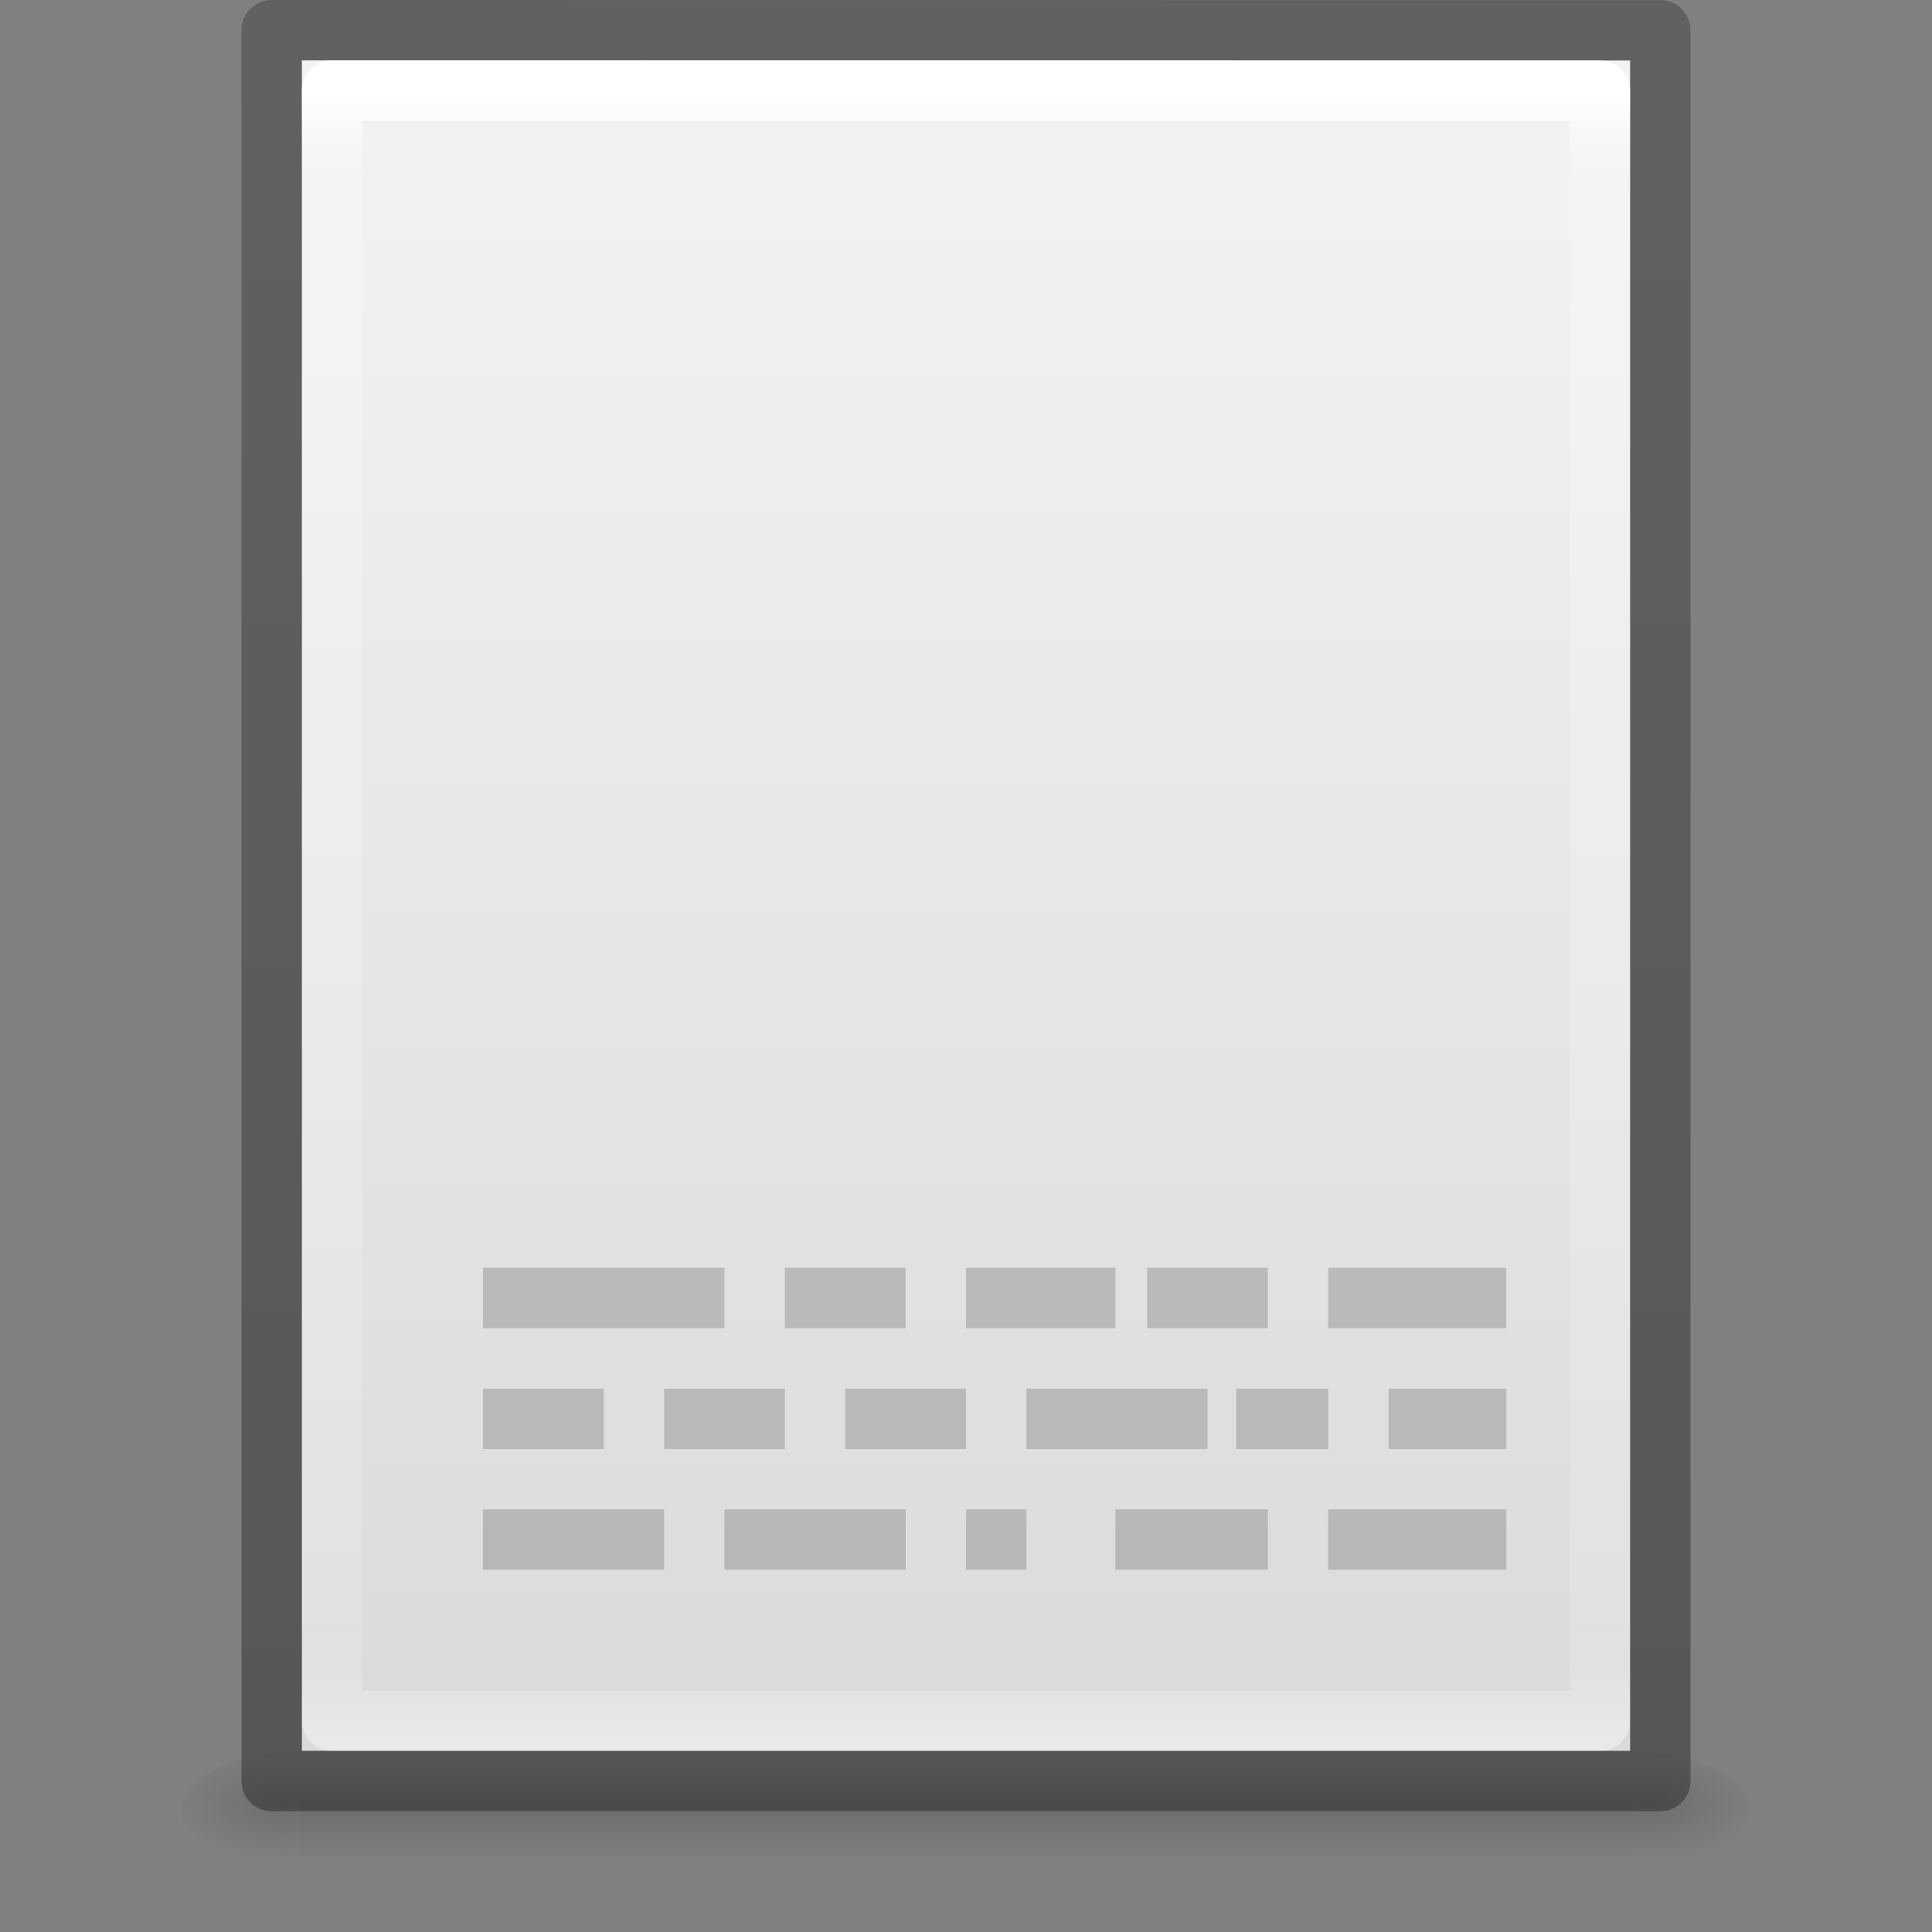 <svg height="32" width="32" xmlns="http://www.w3.org/2000/svg" xmlns:xlink="http://www.w3.org/1999/xlink"><rect width="100%" height="100%" fill="#808080" stroke="none"/><linearGradient id="a"><stop offset="0"/><stop offset="1" stop-opacity="0"/></linearGradient><linearGradient id="b" gradientTransform="matrix(.568 0 0 .73 2.378 -2.514)" gradientUnits="userSpaceOnUse" x1="24" x2="24" y1="5.564" y2="43"><stop offset="0" stop-color="#fff"/><stop offset=".036" stop-color="#fff" stop-opacity=".235"/><stop offset=".951" stop-color="#fff" stop-opacity=".157"/><stop offset="1" stop-color="#fff" stop-opacity=".392"/></linearGradient><linearGradient id="c" gradientTransform="matrix(.629 0 0 .608 .914 -.535)" gradientUnits="userSpaceOnUse" x1="25.132" x2="25.132" y1=".985" y2="47.013"><stop offset="0" stop-color="#f4f4f4"/><stop offset="1" stop-color="#dbdbdb"/></linearGradient><radialGradient id="d" cx="605.714" cy="486.648" gradientTransform="matrix(.016 0 0 .008 17.61 25.981)" gradientUnits="userSpaceOnUse" r="117.143" xlink:href="#a"/><radialGradient id="e" cx="605.714" cy="486.648" gradientTransform="matrix(-.016 0 0 .008 14.39 25.981)" gradientUnits="userSpaceOnUse" r="117.143" xlink:href="#a"/><linearGradient id="f" gradientTransform="matrix(.046 0 0 .008 -.542 25.981)" gradientUnits="userSpaceOnUse" x1="302.857" x2="302.857" y1="366.648" y2="609.505"><stop offset="0" stop-opacity="0"/><stop offset=".5"/><stop offset="1" stop-opacity="0"/></linearGradient><linearGradient id="g" gradientTransform="matrix(.531 0 0 .59 39.27 -1.792)" gradientUnits="userSpaceOnUse" x1="-51.786" x2="-51.786" y1="50.786" y2="2.906"><stop offset="0" stop-opacity=".318"/><stop offset="1" stop-opacity=".24"/></linearGradient><path d="m4.95 29h22.1v2h-22.1z" fill="url(#f)" opacity=".15"/><path d="m4.95 29v2c-.807.004-1.95-.448-1.95-1s.9-1 1.95-1z" fill="url(#e)" opacity=".15"/><path d="m27.05 29v2c.807.004 1.95-.448 1.95-1s-.9-1-1.95-1z" fill="url(#d)" opacity=".15"/><path d="m5 1c5.041 0 22.0.002 22.0.002l0 27.998s-14.667 0-22 0c0-9.333 0-18.667 0-28z" fill="url(#c)"/><g fill="none" stroke-linejoin="round"><path d="m26.5 28.5h-21v-27h21z" stroke="url(#b)" stroke-linecap="round"/><path d="m4.5.5c5.27 0 23.0.002 23.0.002l0 28.998s-15.333 0-23 0c0-9.667 0-19.333 0-29z" stroke="url(#g)" stroke-width="1"/></g><path d="m8 21v1h4v-1zm5 0v1h2v-1zm3 0v1h2.475v-1zm3 0v1h2v-1zm3 0v1h2.949v-1zm-14 2v1h2v-1zm3 0v1h2v-1zm3 0v1h2v-1zm3 0v1h3v-1zm3.475 0v1h1.525v-1zm2.525 0v1h1.949v-1zm-15 2v1h3v-1zm4 0v1h3v-1zm4 0v1h1v-1zm2.475 0v1h2.525v-1zm3.525 0v1h2.949v-1z" fill-opacity=".251" opacity=".7"/></svg>